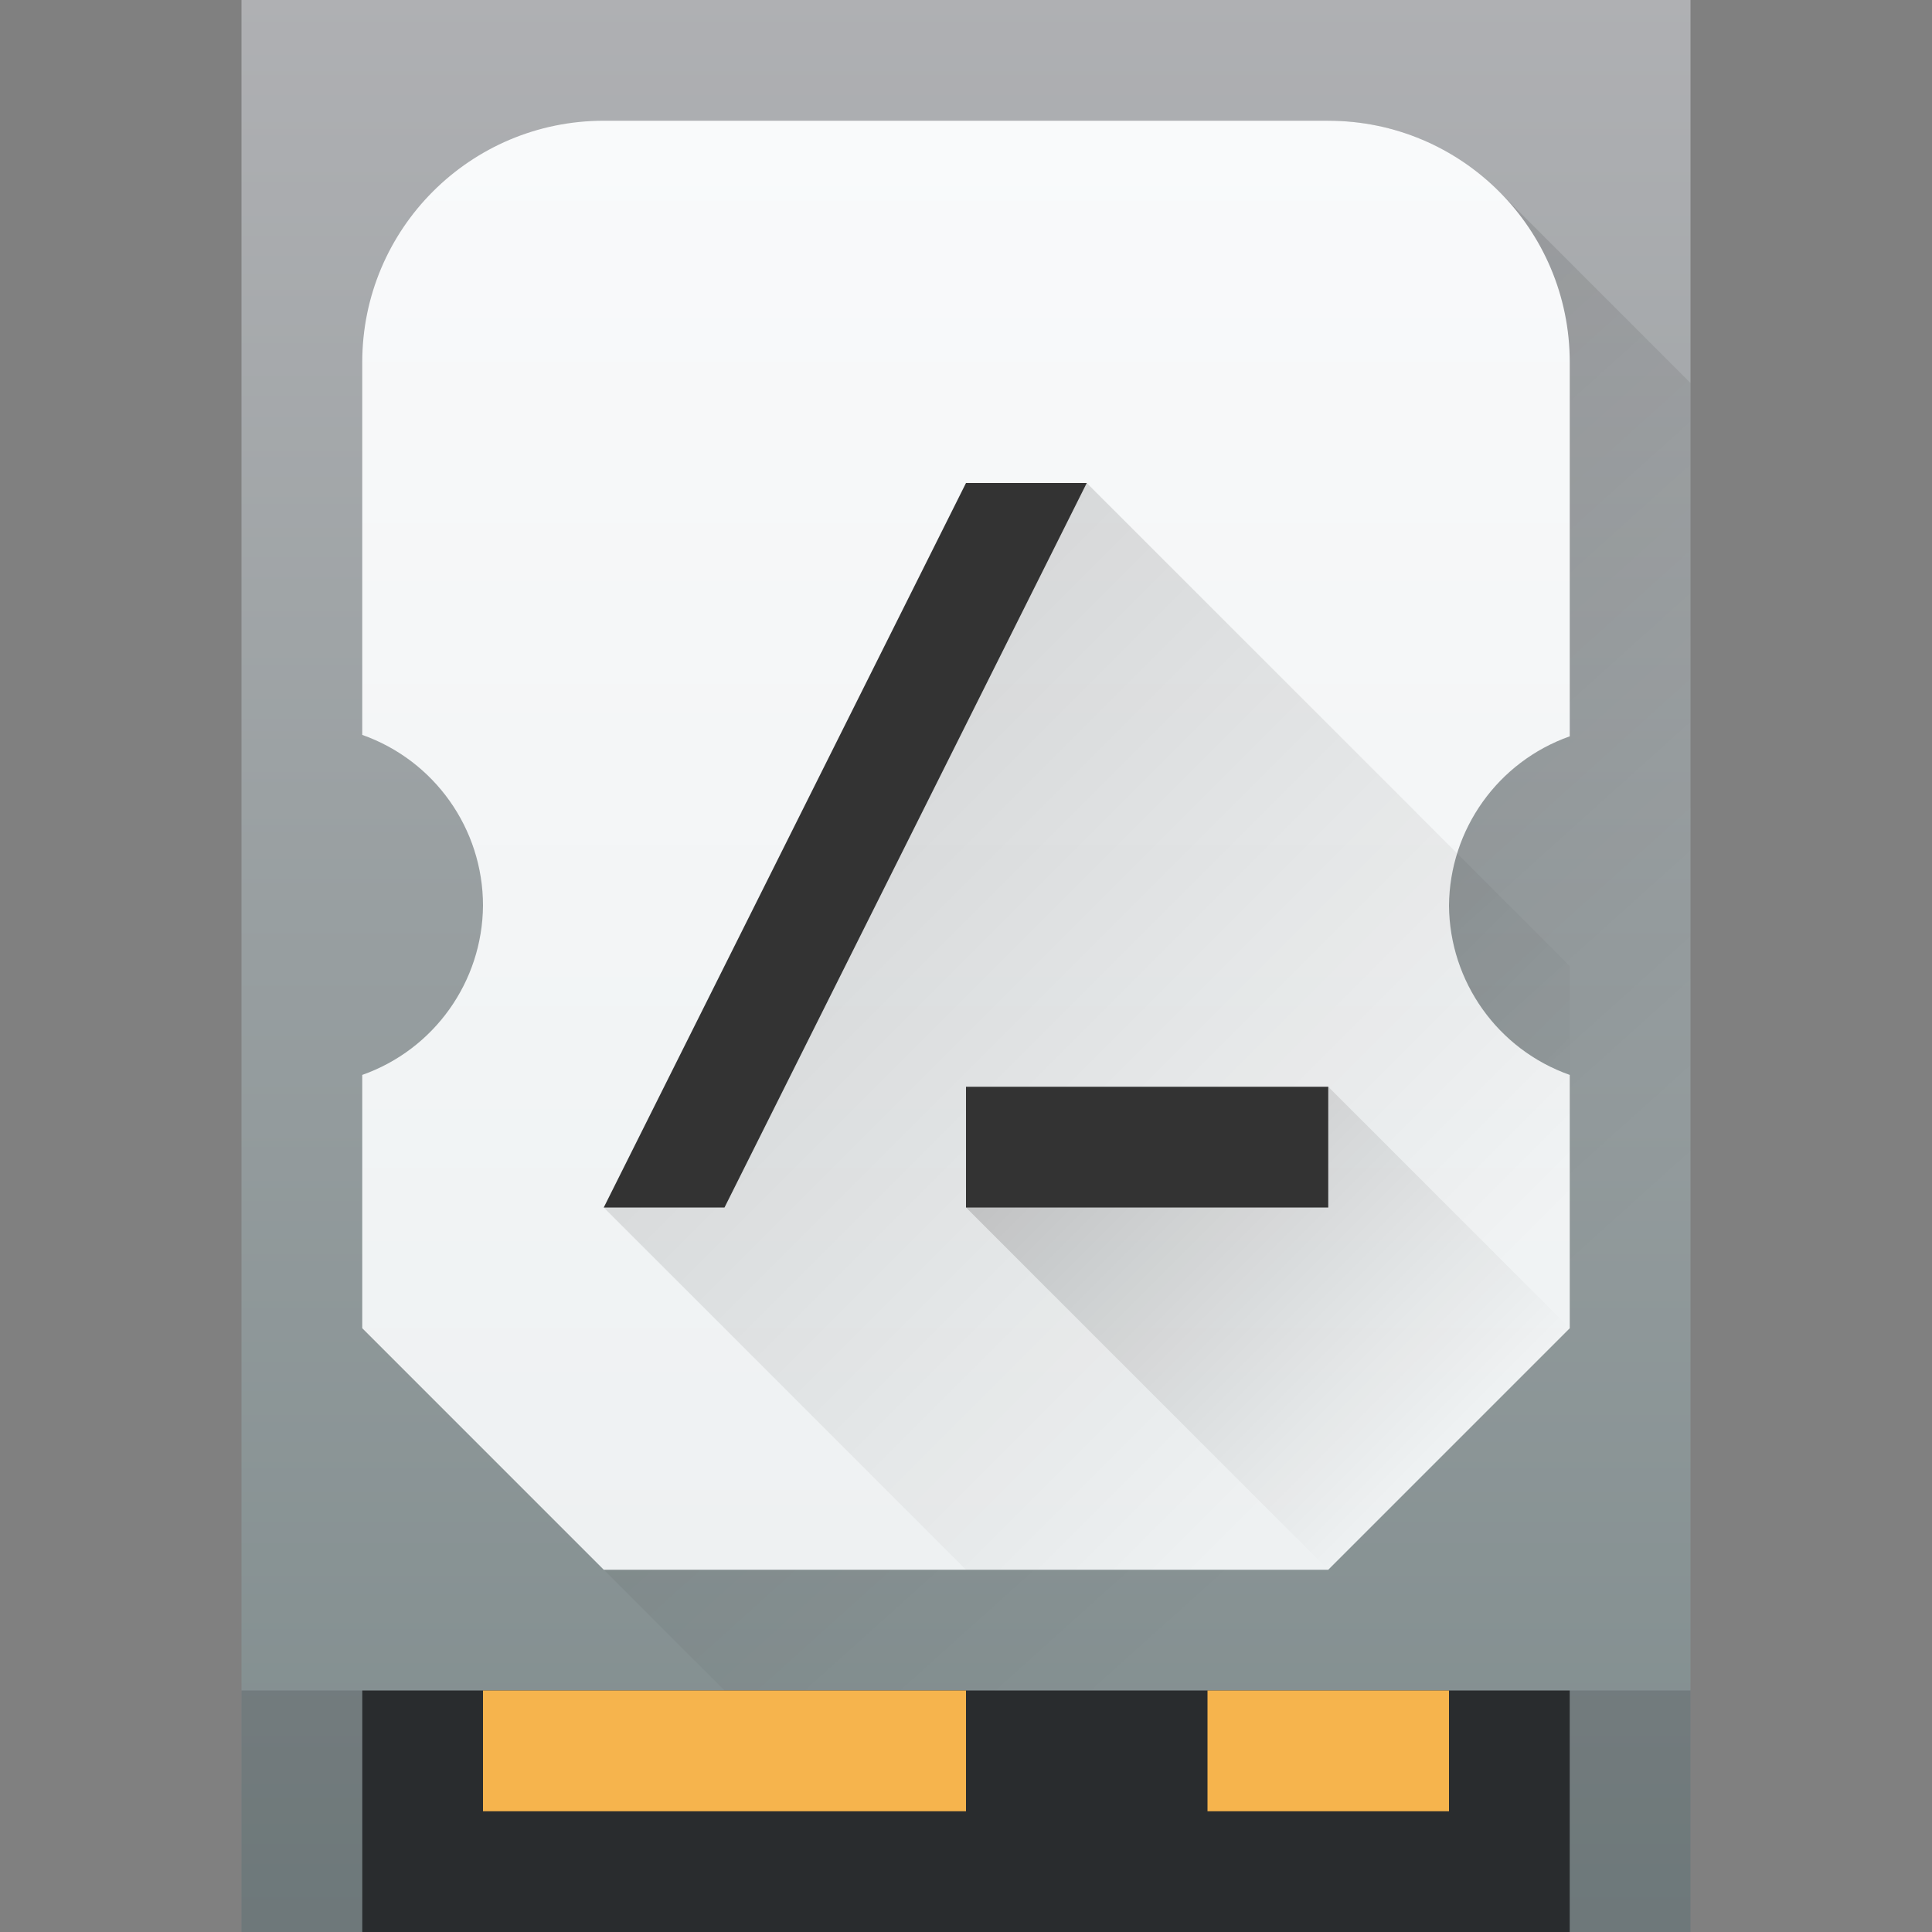 <?xml version="1.0" encoding="UTF-8" standalone="no"?>
<svg
   viewBox="0 0 16 16"
   version="1.1"
   id="svg6"
   sodipodi:docname="drive-harddisk-root.svg"
   inkscape:version="1.1.1 (3bf5ae0d25, 2021-09-20, custom)"
   xmlns:inkscape="http://www.inkscape.org/namespaces/inkscape"
   xmlns:sodipodi="http://sodipodi.sourceforge.net/DTD/sodipodi-0.dtd"
   xmlns:xlink="http://www.w3.org/1999/xlink"
   xmlns="http://www.w3.org/2000/svg"
   xmlns:svg="http://www.w3.org/2000/svg">
  <rect x="0" y="0" width="16" height="16" fill="#808080" stroke="none"/>
  <sodipodi:namedview
     id="namedview8"
     pagecolor="#ffffff"
     bordercolor="#666666"
     borderopacity="1.0"
     inkscape:pageshadow="2"
     inkscape:pageopacity="0.0"
     inkscape:pagecheckerboard="0"
     showgrid="false"
     inkscape:zoom="32"
     inkscape:cx="5.34375"
     inkscape:cy="10.09375"
     inkscape:window-width="1920"
     inkscape:window-height="1019"
     inkscape:window-x="0"
     inkscape:window-y="0"
     inkscape:window-maximized="1"
     inkscape:current-layer="svg6"
     showguides="false" />
  <defs
     id="defs1">
    <linearGradient
       inkscape:collect="always"
       id="linearGradient4161">
      <stop
         style="stop-color:#000000;stop-opacity:1;"
         offset="0"
         id="stop4157" />
      <stop
         style="stop-color:#000000;stop-opacity:0;"
         offset="1"
         id="stop4159" />
    </linearGradient>
    <linearGradient
       inkscape:collect="always"
       id="linearGradient2778">
      <stop
         style="stop-color:#eef1f2;stop-opacity:1;"
         offset="0"
         id="stop2774" />
      <stop
         style="stop-color:#f9fafb;stop-opacity:1"
         offset="1"
         id="stop2776" />
    </linearGradient>
    <linearGradient
       inkscape:collect="always"
       id="linearGradient1166">
      <stop
         style="stop-color:#7f8c8d;stop-opacity:1;"
         offset="0"
         id="stop1162" />
      <stop
         style="stop-color:#afb0b3;stop-opacity:1"
         offset="1"
         id="stop1164" />
    </linearGradient>
    <style
       type="text/css"
       id="current-color-scheme">
            .ColorScheme-Text {
                color:#232629;
            }
        </style>
    <linearGradient
       inkscape:collect="always"
       xlink:href="#linearGradient1166"
       id="linearGradient1168"
       x1="11.33"
       y1="13.962"
       x2="11.33"
       y2="1.962"
       gradientUnits="userSpaceOnUse"
       gradientTransform="matrix(1.2,0,0,1.333,-1.6,-2.667)" />
    <linearGradient
       inkscape:collect="always"
       xlink:href="#linearGradient2778"
       id="linearGradient1515"
       x1="9"
       y1="13"
       x2="9"
       y2="1"
       gradientUnits="userSpaceOnUse" />
    <linearGradient
       inkscape:collect="always"
       xlink:href="#linearGradient4161"
       id="linearGradient4163"
       x1="5"
       y1="2"
       x2="13"
       y2="10"
       gradientUnits="userSpaceOnUse" />
    <linearGradient
       inkscape:collect="always"
       xlink:href="#linearGradient4161"
       id="linearGradient1643"
       x1="3"
       y1="1.5"
       x2="12"
       y2="11.5"
       gradientUnits="userSpaceOnUse" />
    <linearGradient
       inkscape:collect="always"
       xlink:href="#linearGradient4161"
       id="linearGradient3907"
       x1="8"
       y1="10"
       x2="11"
       y2="13"
       gradientUnits="userSpaceOnUse" />
  </defs>
  <rect
     style="fill:url(#linearGradient1168);fill-opacity:1;stroke-width:1.265"
     id="rect1006"
     width="12"
     height="16"
     x="2"
     y="0" />
  <path
     id="rect1272"
     style="fill:#292c2e;stroke-width:0.943"
     d="m 3,14 h 10 v 2 H 3 Z"
     sodipodi:nodetypes="ccccc" />
  <path
     id="rect847"
     style="fill:#f6b44d;fill-opacity:1"
     d="m 4,14 v 1 h 4 v -1 z m 6,0 v 1 h 2 v -1 z" />
  <path
     id="rect5314"
     style="opacity:0.2;fill:#292c2f;fill-opacity:1"
     d="m 2,14 v 2 h 1 v -2 z m 11,0 v 2 h 1 v -2 z"
     sodipodi:nodetypes="cccccccccc" />
  <path
     id="path967"
     style="color:#232629;fill:url(#linearGradient1643);fill-opacity:1;stroke:none;stroke-width:1.265;opacity:0.2"
     d="m 3,11 3,3 h 8 V 3.172 L 12.414,1.586 C 12.052,1.224 11.552,1 11,1 Z"
     sodipodi:nodetypes="ccccccc" />
  <path
     id="rect864"
     class="ColorScheme-Text"
     style="color:#232629;fill:url(#linearGradient1515);fill-opacity:1;stroke:none;stroke-width:1.265"
     d="m 5,1 h 6 c 1.105,0 2,0.895 2,2 V 6.098 C 12.405,6.308 12.005,6.869 12,7.5 c 0.005,0.631 0.405,1.192 1,1.402 V 11 l -2,2 H 5 L 3,11 V 8.902 C 3.595,8.692 3.995,8.131 4,7.5 4,6.864 3.599,6.298 3,6.086 V 3 C 3,1.895 3.895,1 5,1 Z"
     sodipodi:nodetypes="sssccccccccccss" />
  <path
     id="path3395"
     style="opacity:0.2;fill:url(#linearGradient4163);fill-opacity:1;stroke-width:0.938"
     d="m 9,4 -4,6 3,3 h 3 l -3,-3 3,-1 2,2 V 8 Z"
     sodipodi:nodetypes="ccccccccc" />
  <path
     id="rect2897"
     style="opacity:0.2;fill:url(#linearGradient3907);fill-opacity:1"
     d="m 8,10 3,-1 2,2 v 2 h -2 z"
     sodipodi:nodetypes="cccccc" />
  <path
     id="rect2121"
     style="opacity:1;fill:#333333;stroke-width:0.535"
     d="M 8 4 L 5 10 L 6 10 L 9 4 L 8 4 z M 8 9 L 8 10 L 11 10 L 11 9 L 8 9 z " />
</svg>
